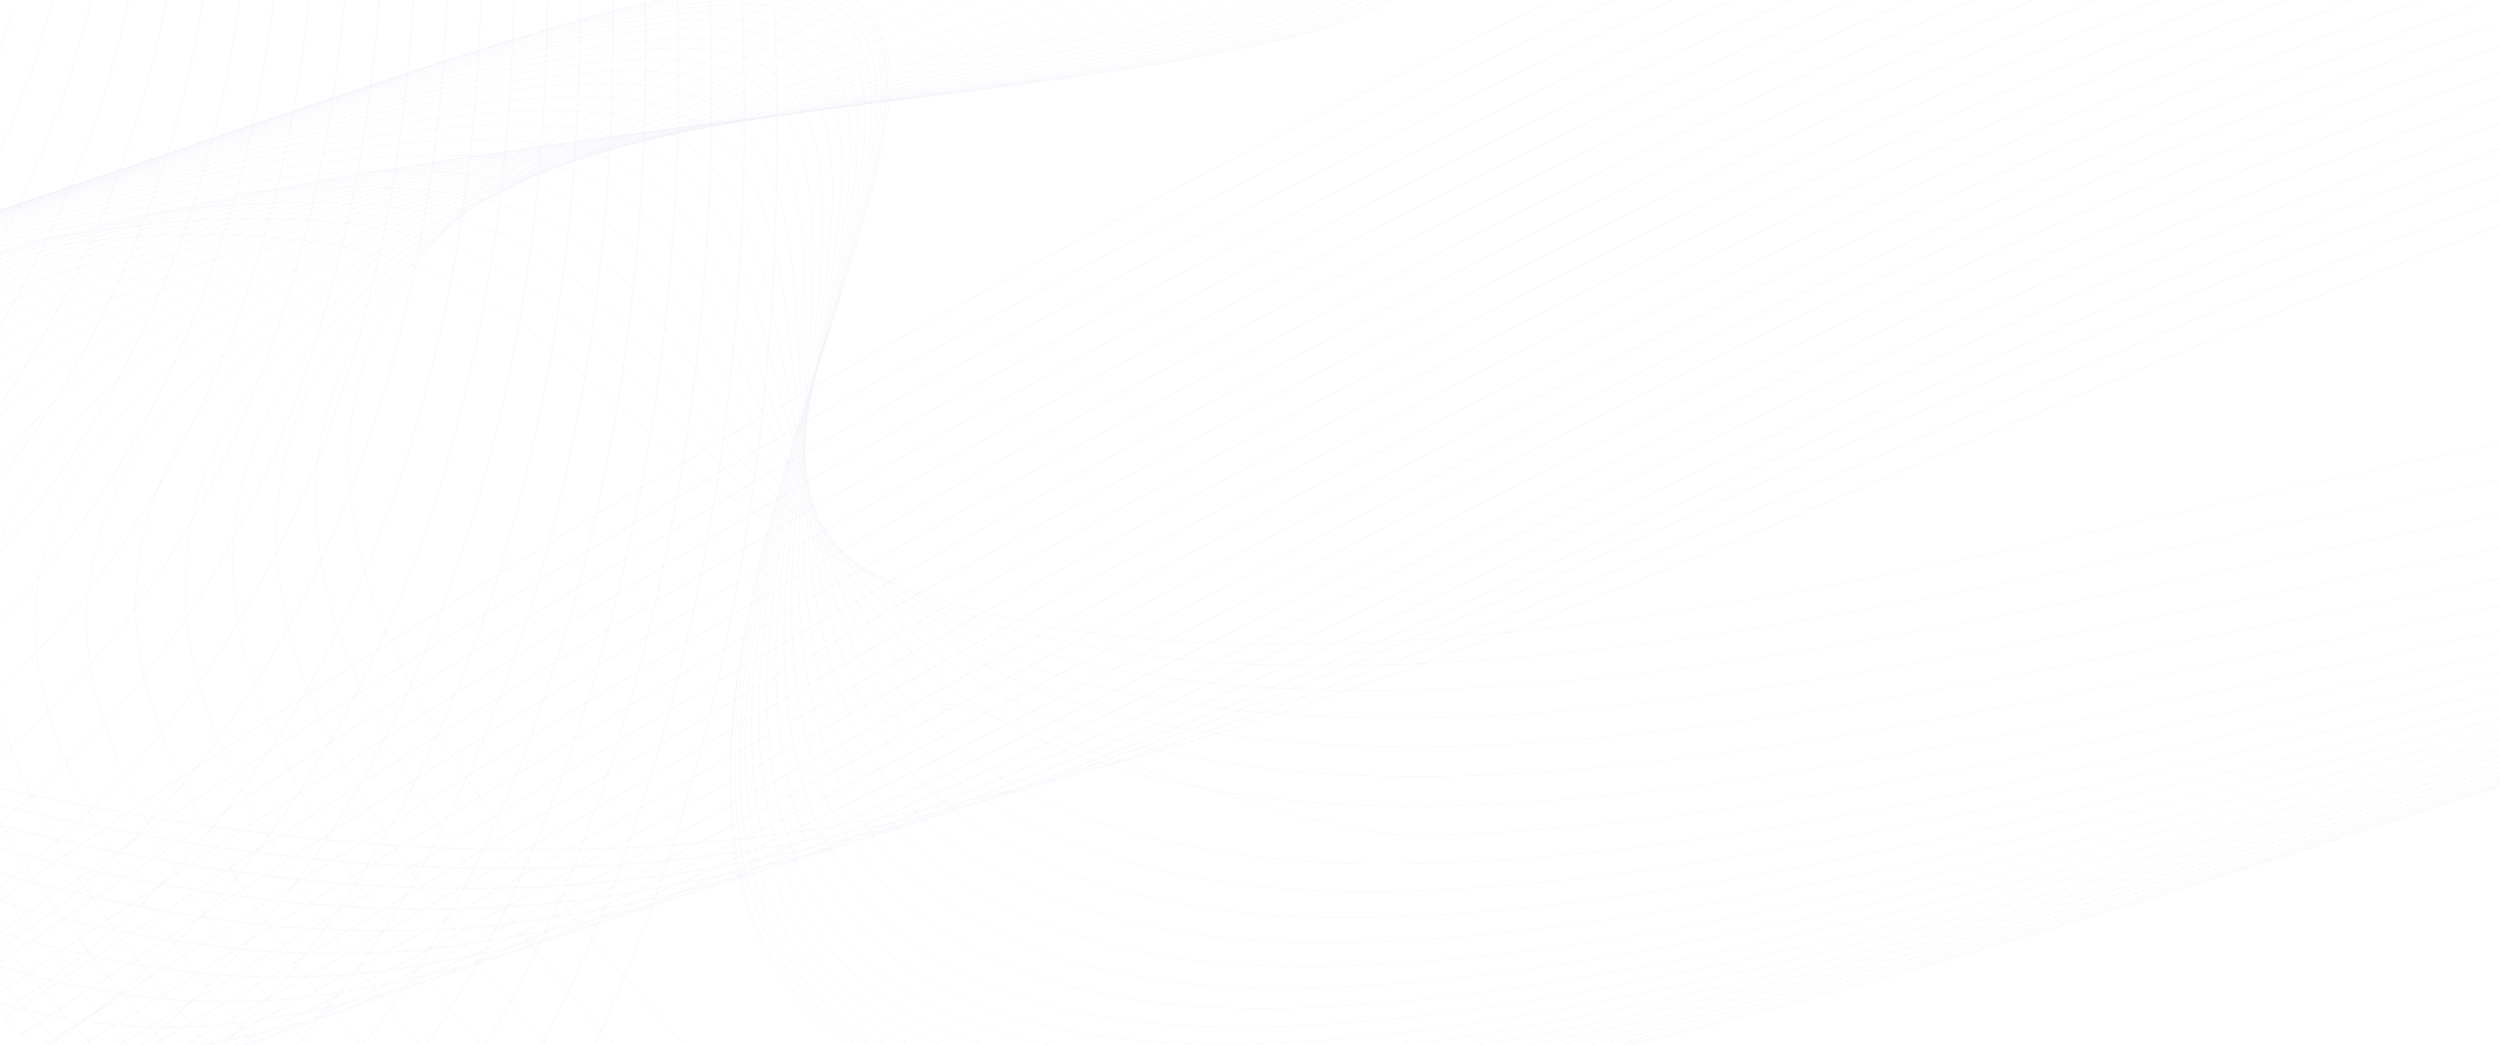 <svg width="1696" height="709" viewBox="0 0 1696 709" fill="none" xmlns="http://www.w3.org/2000/svg">
<g opacity="0.17">
<g clip-path="url(#clip0_627_12453)">
<path opacity="0.36" d="M-551.631 363.838C-196.782 500.892 159.493 632.099 515.482 575.815C893.436 515.146 1281.66 284.163 1713.24 129.201M1713.24 146.561C1327.58 287.635 952.197 495.958 568.253 560.099C194.293 621.865 -182.52 500.161 -551.631 362.559M-551.631 365.3C-211.33 501.806 124.692 642.88 462.426 592.079C834.96 534.881 1236.3 280.509 1713.24 111.841M-551.631 366.944C-225.878 502.902 89.892 653.844 409.37 608.525C596.492 581.48 792.458 500.526 1009.53 402.03C1221.47 305.544 1455.94 186.033 1713.24 94.846M-551.631 368.772C-240.425 504.547 55.092 665.54 356.599 625.337C538.872 600.485 734.267 517.156 957.046 412.994C1179.54 308.833 1431.7 176.53 1713.24 77.486M-551.631 370.599C-254.973 506.191 20.291 677.235 303.543 642.332C481.252 619.855 676.077 533.968 904.275 424.142C1137.32 312.123 1407.45 167.028 1713.24 60.125M-551.631 372.609C-269.521 508.202 -14.794 689.479 250.772 659.692C423.632 639.774 617.601 550.78 851.79 435.471C1095.39 315.412 1383.21 157.708 1713.24 42.765M-551.631 374.985C-284.353 510.943 -49.594 702.088 197.716 677.601C366.012 660.24 559.125 568.323 799.304 447.167C1053.46 318.701 1358.68 148.206 1713.24 25.588M-551.631 377.543C-299.472 513.866 -84.68 715.062 144.66 695.692C308.392 681.073 500.649 585.683 746.533 458.679C1011.24 321.99 1334.43 138.886 1713.24 8.228M-551.631 380.284C-314.304 517.521 -119.765 728.95 91.889 714.148C250.772 702.453 442.459 603.409 694.047 470.557C840.95 392.893 1007.25 303.717 1194.94 212.164C1356.11 133.404 1531.82 54.826 1713.24 -8.584M1713.24 -42.939C1510.14 27.781 1313.61 116.409 1134.76 205.037C927.095 308.102 746.248 408.243 588.791 494.862C325.222 640.139 135.532 747.224 -14.224 752.706C-190.507 758.188 -345.111 527.572 -551.631 387.411M-551.631 383.574C-329.708 522.09 -155.136 743.021 38.833 733.153C193.152 724.382 383.697 621.5 641.276 482.618C793.599 400.751 967.03 305.727 1164.71 208.51C1334.71 124.815 1520.7 41.303 1712.95 -25.762M1713.24 -60.3C1499.02 14.075 1292.21 107.455 1104.8 201.2C887.16 309.93 698.897 415.736 536.305 507.105C266.746 658.778 77.912 770.432 -66.995 772.442C-226.163 773.904 -360.8 534.15 -551.631 391.797M1713.24 -215.445C1400.61 -109.274 1099.96 27.598 834.104 167.941C526.607 330.214 271.595 490.476 62.793 630.819C-14.794 682.9 -84.394 731.691 -147.72 775.549M-254.688 775.549C-344.826 697.154 -429.545 518.435 -551.631 403.675M1713.24 -94.837C1477.34 -13.336 1249.71 89.912 1044.62 194.073C807.291 314.498 604.194 431.634 431.049 532.871C279.867 621.317 154.358 696.423 48.816 747.955C27.993 758.188 8.026 767.325 -11.371 775.366M-184.517 775.549C-299.186 715.976 -404.158 519.714 -551.631 397.096M1713.24 -77.477C1488.18 0.37 1271.1 98.683 1074.57 197.728C847.225 312.305 651.545 423.776 483.534 520.08C336.061 604.688 212.549 676.687 107.292 726.392C63.079 747.224 22.573 764.036 -14.509 775.549M-312.593 775.549C-382.764 686.92 -450.653 520.993 -551.631 411.533M1713.24 -112.015C1466.21 -26.858 1228.32 81.323 1014.38 190.418C767.356 316.874 556.558 439.674 378.278 546.028C223.388 638.494 96.167 716.889 -9.945 770.432C-13.368 772.259 -16.791 773.904 -20.214 775.549M-363.082 775.549C-416.709 681.255 -469.479 527.206 -551.631 421.949M1713.24 -129.192C1455.37 -40.564 1206.92 72.369 984.43 186.764C727.136 318.884 509.207 447.898 325.792 559.551C183.168 646.352 64.79 721.275 -35.047 775.731M-408.722 775.549C-447.515 679.245 -487.165 537.44 -551.631 435.837M1713.24 -146.37C1444.53 -54.087 1185.53 63.597 954.194 183.109C686.916 321.442 461.57 456.121 273.021 573.257C145.801 652.2 38.262 721.641 -53.873 775.731M-450.368 775.549C-476.611 680.89 -503.994 552.973 -551.631 455.938M1713.24 -163.547C1433.41 -67.792 1164.14 54.461 924.243 179.271C646.981 323.452 414.219 464.344 220.536 587.145C107.292 658.596 9.737 722.92 -74.981 775.549M-497.434 775.549C-501.712 734.067 -503.709 688.017 -503.994 641.967C-504.565 579.104 -519.398 507.288 -551.631 446.07M1713.24 -180.907C1422.57 -81.68 1142.74 45.506 894.006 175.434C606.761 325.463 366.583 472.933 167.765 601.216C67.357 666.088 -20.499 725.113 -97.801 775.366M-533.66 775.549C-533.945 735.346 -532.234 692.037 -529.096 649.093C-524.818 593.175 -531.378 529.399 -551.631 472.202M1713.24 -198.085C1411.73 -95.385 1121.35 36.552 864.055 171.779C566.827 327.838 318.946 481.704 115.279 615.835C26.567 674.128 -52.162 728.036 -122.618 775.549M-551.631 638.312C-548.208 605.601 -547.923 570.516 -551.631 535.978M1713.24 -232.622C1389.77 -122.979 1078.56 18.461 803.868 164.104C486.387 332.407 223.673 499.43 10.308 645.987C-56.725 691.854 -118.054 735.346 -173.962 775.549M1713.24 -249.8C1378.64 -136.684 1057.17 9.507 773.917 160.266C446.167 335.148 176.037 508.75 -42.463 661.702C-99.228 701.539 -151.998 739.732 -201.061 775.549M1713.24 -267.16C1367.8 -150.755 1035.77 0.187 743.681 156.429C405.947 337.341 128.115 517.704 -94.949 677.783C-142.3 711.59 -186.799 744.3 -228.445 775.549" stroke="#4C62BB" stroke-opacity="0.51"/>
<path opacity="0.36" d="M-219.543 313.809C-73.012 137.08 12.668 -57.919 -6.805 -273.579M13.641 -273.579C36.765 -34.526 -61.815 167.474 -219.543 342.495M159.686 -273.579C159.929 -272.726 159.929 -271.872 160.173 -270.847C194.493 -22.915 142.647 166.108 49.422 308.515C-18.975 412.674 -113.417 491.22 -219.543 551.154M75.954 -273.579C96.157 -105.047 64.514 36.165 4.879 155.009C-48.671 261.217 -127.048 351.716 -219.543 430.262M34.331 -273.579C62.08 -9.767 -50.375 199.063 -219.543 371.352M367.799 774.84C402.12 717.125 431.085 651.727 454.696 578.475C511.653 402.77 540.862 188.989 520.903 -68.677C515.548 -136.295 505.081 -204.766 490.477 -273.579M201.309 -273.579C202.769 -264.188 204.23 -254.797 205.447 -245.576C223.946 -99.583 213.236 26.774 185.974 135.885C161.39 232.872 122.445 315.516 72.059 385.012C-3.154 488.659 -105.385 562.082 -219.543 612.625M327.637 774.84C371.45 709.954 406.745 633.798 435.223 546.885C489.99 375.962 518.712 168.498 498.509 -81.141C493.154 -144.661 483.418 -208.864 469.787 -273.409M284.554 774.84C339.321 703.465 382.404 616.894 415.507 515.125C468.57 348.984 496.075 147.837 476.116 -93.777C471.004 -153.028 461.998 -213.133 449.341 -273.409M238.307 774.84C306.217 698.172 358.306 601.185 396.035 483.366C447.88 322.175 473.682 127.176 453.479 -106.584C448.611 -161.737 440.091 -217.573 428.651 -273.75M187.921 774.84C189.382 773.474 190.842 772.108 192.059 770.742C273.114 690.488 334.453 584.451 376.562 451.776C426.217 295.367 451.045 106.686 431.085 -119.049C426.461 -170.103 418.671 -221.671 407.962 -273.579M132.181 774.84C148.489 761.521 164.311 747.349 179.645 731.981C257.536 652.752 316.44 549.105 357.576 420.187C405.041 268.559 428.651 86.025 408.935 -131.684C404.554 -178.641 397.495 -225.939 387.759 -273.579M68.651 774.84C104.189 751.788 136.806 724.639 166.988 693.391C242.201 615.357 299.158 513.93 338.347 388.598C383.864 241.751 405.771 65.535 386.298 -144.32C382.16 -187.008 375.588 -230.208 367.069 -273.579M-7.048 774.84C53.56 745.129 107.353 705.002 154.574 654.63C226.38 577.621 281.633 478.755 319.118 356.838C362.688 214.772 383.621 44.874 363.905 -157.126C360.01 -195.716 354.169 -234.648 346.623 -273.75M-106.115 774.84C-10.456 743.934 73.763 691.171 142.161 616.04C210.802 540.055 263.864 443.58 299.889 325.249C340.781 187.793 360.741 24.213 341.025 -169.762C337.373 -204.254 332.262 -238.917 325.69 -273.75M-219.543 769.034C-81.531 743.933 38.956 680.926 130.234 577.621C196.197 502.831 246.826 408.576 280.903 293.831C320.092 161.156 338.347 3.722 318.631 -182.227C315.467 -212.45 310.842 -243.015 305.244 -273.579M-219.543 737.445C-86.642 706.88 30.193 642.165 118.307 538.86C181.106 464.924 229.3 373.23 261.674 262.071C298.672 134.177 315.467 -16.939 295.994 -195.033C293.073 -221.158 289.179 -247.284 284.554 -273.75M-219.543 706.197C-91.511 670.51 21.674 603.917 106.623 500.612C166.015 427.7 212.262 338.226 242.931 230.823C277.252 107.54 292.83 -37.429 273.601 -207.327C271.167 -229.184 267.759 -251.211 263.864 -273.409M-219.543 674.95C-96.135 634.14 13.155 565.497 94.939 462.192C151.653 390.476 195.467 303.393 223.702 199.234C256.319 80.732 269.95 -58.09 250.72 -220.134C248.773 -237.892 246.096 -255.65 242.931 -273.579M-219.543 643.702C-101.004 597.94 4.879 527.078 83.499 423.602C137.049 352.911 178.185 268.047 204.96 167.474C234.899 53.582 247.313 -78.922 228.327 -232.94C226.623 -246.43 224.676 -260.09 222.485 -273.579M55.021 -273.579C71.572 -124.171 45.041 4.576 -6.318 116.76C-55.73 223.651 -130.212 317.224 -219.543 400.721M96.887 -273.579C120.741 -85.41 83.743 67.925 15.832 193.428C-41.612 298.953 -123.884 386.378 -219.543 460.143M117.82 -273.579C145.325 -65.262 103.215 100.197 27.029 231.677C-34.066 336.689 -120.72 421.041 -219.543 490.196M138.753 -273.579C170.152 -44.942 122.688 132.64 38.226 270.096C-26.521 374.596 -117.068 456.045 -219.543 520.59M180.619 -273.579C181.349 -268.457 182.079 -263.334 182.81 -258.212C201.065 -120.073 192.059 -0.034 166.988 104.466C144.351 198.038 108.084 278.463 60.619 346.764C-10.943 450.581 -109.279 526.566 -219.543 581.719" stroke="#4C62BB" stroke-opacity="0.51"/>
<g opacity="0.5">
<path d="M1717.74 296.223C1531.04 333.617 1334.13 385.014 1143.29 413.871C990.678 436.922 844.39 445.119 731.693 428.214C620.456 411.48 539.401 370.841 477.575 323.714C416.237 276.928 374.614 226.726 309.624 192.747C252.91 163.036 161.632 151.595 57.697 163.89C-22.14 173.452 -111.471 192.064 -210.051 214.774" stroke="#4C62BB" stroke-opacity="0.51" stroke-width="0.5"/>
<path d="M1717.74 321.323C1521.79 358.717 1316.36 410.968 1118.71 436.41C969.258 455.705 826.864 458.095 721.469 435.385C615.343 412.504 543.295 365.718 487.311 314.151C432.057 263.267 394.816 211.188 329.826 177.549C273.843 148.521 178.183 140.496 71.328 155.693C-13.135 167.646 -106.603 188.819 -210.295 213.578" stroke="#4C62BB" stroke-opacity="0.51" stroke-width="0.5"/>
<path d="M1717.74 345.229C1511.33 383.648 1297.37 437.264 1093.15 459.121C946.377 474.83 808.122 471.415 710.272 443.07C609.745 413.871 546.216 361.28 496.074 305.273C447.149 250.632 414.045 196.333 349.299 163.036C294.045 134.691 194.492 130.081 84.472 147.839C19.725 158.426 -50.863 174.306 -127.536 192.576C-154.555 199.065 -182.06 205.895 -210.295 212.896" stroke="#4C62BB" stroke-opacity="0.51" stroke-width="0.5"/>
<path d="M1717.74 367.597C1500.13 408.065 1277.41 463.389 1066.86 481.83C922.524 494.295 788.406 485.075 697.858 451.266C602.93 415.749 548.163 357.523 503.863 296.906C461.266 238.508 432.301 182.16 367.798 149.205C313.275 121.543 209.826 120.177 97.129 140.667C30.192 152.791 -42.344 170.207 -121.451 189.844C-150.417 197.186 -180.112 204.699 -210.295 212.383" stroke="#4C62BB" stroke-opacity="0.51" stroke-width="0.5"/>
<path d="M1717.74 388.087C1488.2 431.458 1256.24 489.343 1040.58 503.857C898.426 513.419 768.447 498.222 685.201 459.29C596.114 417.456 549.623 353.766 511.165 288.709C474.654 226.726 450.07 168.158 385.81 135.886C332.017 108.907 225.404 110.614 109.786 133.495C40.902 147.155 -33.825 165.938 -115.123 186.941C-146.279 194.966 -177.922 203.333 -210.295 211.7" stroke="#4C62BB" stroke-opacity="0.51" stroke-width="0.5"/>
<path d="M1717.74 406.699C1475.54 453.997 1234.57 514.785 1014.29 525.542C874.085 532.373 748.487 511.712 671.813 467.487C588.568 419.505 550.353 350.351 517.736 280.854C487.067 215.456 467.108 154.839 403.091 122.909C350.029 96.442 240.252 101.394 122.199 126.665C51.611 141.691 -25.062 161.84 -108.308 184.038C-141.411 192.917 -175.245 201.967 -209.809 211.188" stroke="#4C62BB" stroke-opacity="0.51" stroke-width="0.5"/>
<path d="M1717.74 423.433C1462.89 475.512 1212.67 539.373 988.001 546.545C849.259 550.814 728.285 524.689 657.94 475.683C580.78 421.725 550.111 347.448 523.336 273.512C498.508 204.699 482.687 142.204 418.914 110.615C366.582 84.831 253.884 92.686 133.397 120.006C61.105 136.398 -17.272 157.742 -102.465 181.135C-137.272 190.868 -173.296 200.772 -210.051 210.846" stroke="#4C62BB" stroke-opacity="0.51" stroke-width="0.5"/>
<path d="M1717.74 438.117C1450.23 495.49 1190.27 563.108 962.443 566.694C864.837 568.06 604.147 450.07 644.31 483.708C572.991 423.945 549.867 344.716 528.934 266.34C509.705 194.454 498.265 129.909 434.736 98.832C382.89 73.561 268.002 84.319 145.081 113.688C71.085 131.446 -8.753 153.985 -95.649 178.403C-132.891 188.819 -171.106 199.576 -210.051 210.334" stroke="#4C62BB" stroke-opacity="0.51" stroke-width="0.5"/>
<path d="M1717.74 451.266C1437.57 514.273 1168.12 586.16 937.371 586.16C801.063 586.16 689.096 549.79 630.678 491.563C565.201 426.336 549.136 342.155 533.802 259.682C526.5 220.921 520.171 184.551 507.027 153.132C495.343 125.3 478.548 101.906 449.339 87.734C398.224 62.975 280.901 76.464 156.033 107.883C80.82 126.836 -0.721 150.4 -89.321 175.842C-128.51 187.112 -168.916 198.723 -210.295 210.334" stroke="#4C62BB" stroke-opacity="0.51" stroke-width="0.5"/>
<path d="M1717.74 462.876C1617.45 486.611 1516.93 511.37 1416.16 533.909C1234.09 574.548 1058.35 606.82 913.032 604.771C777.697 602.722 670.111 561.742 617.292 499.246C557.657 428.555 548.407 339.764 538.428 253.534C533.803 213.065 529.665 175.671 518.225 143.228C508.245 114.883 492.424 91.319 463.215 77.317C412.586 53.071 293.316 68.951 166.258 102.247C89.584 122.396 6.826 146.984 -83.235 173.28C-124.614 185.404 -166.967 197.698 -210.537 210.163" stroke="#4C62BB" stroke-opacity="0.51" stroke-width="0.5"/>
<path d="M1717.74 472.781C1609.91 499.418 1502.32 526.909 1394.73 551.498C1210.96 593.674 1033.52 626.116 889.42 622.189C754.816 618.433 651.611 573.012 603.903 506.419C549.867 430.776 546.946 337.545 542.321 247.388C540.13 205.554 538.183 166.793 528.447 133.667C519.928 104.81 505.08 81.075 476.358 67.244C426.216 43.51 305.242 61.78 176.48 96.784C98.833 117.958 14.857 143.4 -76.664 170.549C-119.991 183.356 -164.534 196.504 -210.295 209.652" stroke="#4C62BB" stroke-opacity="0.51" stroke-width="0.5"/>
<path d="M1717.74 481.488C1602.85 511.028 1488.45 541.252 1374.29 568.06C1189.05 611.601 1009.66 644.557 867.027 638.922C733.153 633.458 634.086 583.94 591.246 513.419C542.321 432.824 545.485 335.495 546.216 241.752C546.459 198.381 546.702 158.767 538.183 124.787C530.881 95.588 517.25 71.512 488.528 58.023C438.873 34.8 316.439 55.291 185.729 91.832C106.865 113.859 21.916 140.325 -70.822 168.329C-116.096 181.989 -162.587 195.991 -210.295 209.821" stroke="#4C62BB" stroke-opacity="0.51" stroke-width="0.5"/>
<path d="M1717.74 489.172C1596.03 521.444 1475.55 554.399 1355.06 583.427C1168.12 628.335 987.027 661.803 845.607 654.631C712.22 647.801 617.291 594.185 578.832 520.078C535.019 435.044 544.025 333.617 549.38 236.459C551.814 191.722 554.005 151.083 546.946 116.42C541.104 86.88 528.203 62.462 499.968 49.314C450.8 26.433 326.905 49.143 194.735 87.221C114.897 110.102 28.975 137.252 -64.737 166.109C-111.958 180.623 -160.396 195.137 -210.295 209.821" stroke="#4C62BB" stroke-opacity="0.51" stroke-width="0.5"/>
<path d="M1717.74 495.66C1589.7 530.835 1463.13 566.352 1337.05 597.258C1148.65 643.361 965.851 677.512 825.649 668.974C692.505 660.778 601.47 603.576 567.393 526.054C528.448 436.751 542.566 331.738 552.545 231.336C557.17 185.404 560.821 143.911 555.466 108.565C550.841 78.683 538.915 54.095 510.679 41.118C461.998 18.749 336.886 43.338 203.012 82.611C122.444 106.345 35.548 134.349 -59.381 163.718C-108.306 178.915 -158.691 194.283 -210.537 209.65" stroke="#4C62BB" stroke-opacity="0.51" stroke-width="0.5"/>
<path d="M1717.74 501.466C1583.86 539.373 1451.69 577.45 1320.25 610.235C1130.64 657.704 945.891 692.196 806.662 682.463C674.005 673.072 586.379 612.625 556.439 531.86C521.876 438.629 541.105 330.201 555.466 226.896C562.038 179.939 567.393 137.422 563.255 101.564C559.604 71.341 548.407 46.581 520.659 33.946C472.22 11.919 346.135 38.215 211.044 78.854C129.746 103.271 41.876 131.958 -53.783 162.01C-104.412 177.89 -156.501 193.941 -210.051 209.992" stroke="#4C62BB" stroke-opacity="0.51" stroke-width="0.5"/>
<path d="M1717.74 506.418C1578.26 546.886 1440.98 587.354 1304.67 622.017C1113.6 670.511 927.392 705.686 789.38 694.758C723.417 689.464 666.946 672.56 628.001 646.947C585.648 618.943 560.334 580.866 546.46 536.982C516.034 440.166 539.644 328.665 558.143 222.627C566.419 174.646 573.478 131.275 570.314 94.905C567.636 64.34 557.413 39.581 529.665 26.945C505.567 16.017 461.024 16.017 413.559 24.043C356.358 33.946 291.369 52.558 218.346 74.927C136.318 100.027 47.961 129.226 -48.672 159.791C-100.761 176.354 -154.554 193.087 -210.051 209.65" stroke="#4C62BB" stroke-opacity="0.51" stroke-width="0.5"/>
<path d="M1717.74 510.687C1573.15 553.716 1431.25 596.404 1290.56 632.774C1098.26 682.293 910.841 717.98 773.559 706.027C707.839 700.222 652.099 682.463 614.37 655.826C572.991 626.627 549.381 587.013 537.21 541.934C510.679 441.873 538.427 327.299 560.334 218.871C570.314 169.865 578.59 125.982 576.642 89.099C574.938 58.364 565.202 33.434 537.697 20.969C513.6 10.212 469.056 10.724 421.348 19.262C363.661 29.677 298.184 48.802 224.675 71.683C142.16 97.466 52.829 127.177 -44.047 158.254C-97.84 175.329 -153.093 192.746 -210.051 209.821" stroke="#4C62BB" stroke-opacity="0.51" stroke-width="0.5"/>
<path d="M1717.74 514.274C1568.53 559.523 1422.48 604.26 1277.66 642.167C1084.39 692.71 895.506 728.739 758.954 715.932C693.478 709.614 638.468 691.002 601.713 663.511C561.308 633.288 538.914 592.478 528.448 546.034C505.08 443.07 536.967 325.934 562.038 215.286C573.478 165.427 582.971 120.86 581.997 83.636C581.024 52.73 572.017 27.63 544.756 15.335C520.902 4.749 475.872 5.603 428.407 14.652C370.476 25.581 304.513 45.217 230.517 68.61C147.515 94.906 57.697 125.129 -39.909 156.548C-94.919 174.306 -151.633 192.235 -210.051 209.822" stroke="#4C62BB" stroke-opacity="0.51" stroke-width="0.5"/>
<path d="M1717.74 517.346C1564.39 564.645 1414.69 611.26 1266.21 650.533C1071.98 701.929 881.875 738.47 746.053 724.639C680.82 717.98 626.297 698.514 590.516 670.34C551.084 639.093 530.151 597.258 520.901 549.618C500.698 444.093 535.749 324.567 563.741 212.041C576.398 161.498 587.108 116.42 586.865 78.683C586.621 47.607 578.345 22.335 551.084 10.383C527.473 -0.033 482.199 1.333 434.492 10.553C376.074 21.994 310.11 41.972 235.628 65.877C152.139 92.685 61.835 123.25 -36.259 155.01C-92.486 173.28 -150.417 191.551 -210.295 209.821" stroke="#4C62BB" stroke-opacity="0.51" stroke-width="0.5"/>
<path d="M1717.74 519.907C1560.98 568.913 1407.88 617.407 1255.99 657.875C1061.02 709.954 869.948 746.837 734.614 732.494C669.38 725.493 615.831 705.515 580.78 676.487C542.078 644.385 522.119 601.527 514.33 552.862C496.805 445.118 534.533 323.542 565.445 209.309C579.32 158.083 591.003 112.492 591.49 74.585C591.734 43.337 583.944 18.066 556.926 6.113C533.559 -4.132 488.042 -2.424 440.334 7.138C381.673 18.92 315.223 39.41 240.496 63.486C156.521 90.636 65.973 121.542 -32.607 153.814C-89.808 172.426 -148.956 191.38 -210.051 209.821" stroke="#4C62BB" stroke-opacity="0.51" stroke-width="0.5"/>
<path d="M1717.74 522.128C1557.82 572.841 1401.79 622.53 1247.47 664.194C1051.77 716.956 859.725 754.18 725.121 739.154C660.131 731.982 606.825 711.321 572.504 681.781C534.533 648.997 515.547 605.284 508.732 555.766C493.397 445.972 533.803 322.86 566.663 207.09C581.267 155.352 593.924 109.42 594.898 71.171C595.871 39.753 588.326 14.481 561.308 2.529C537.94 -7.716 492.423 -5.667 444.715 4.065C385.811 16.189 319.361 36.85 244.148 61.438C159.929 88.929 68.894 120.177 -29.929 152.62C-88.104 171.915 -148.225 191.039 -210.051 209.993" stroke="#4C62BB" stroke-opacity="0.51" stroke-width="0.5"/>
<path d="M1717.74 523.835C1555.38 575.744 1397.17 626.799 1240.41 669.145C1044.23 722.42 851.449 759.815 717.332 744.447C652.342 736.934 599.522 715.931 565.689 685.879C528.204 652.412 510.192 608.187 504.107 557.986C490.719 446.655 533.072 322.177 567.636 205.211C583.214 153.132 596.358 106.858 597.818 68.268C599.035 36.679 591.977 11.408 564.958 -0.374C541.835 -10.449 496.074 -8.229 448.123 1.845C388.975 14.14 322.281 35.142 246.825 59.901C162.362 87.563 71.085 119.152 -28.226 151.937C-87.13 171.402 -147.982 190.868 -210.781 210.163" stroke="#4C62BB" stroke-opacity="0.51" stroke-width="0.5"/>
<path d="M1717.74 525.03C1553.19 577.964 1393.27 629.872 1235.06 673.073C1038.39 726.689 845.121 764.425 711.247 748.545C646.5 740.861 593.924 719.517 560.577 689.123C523.579 655.314 506.054 610.406 500.456 559.693C488.529 447.167 532.342 321.494 568.61 203.675C584.675 151.254 598.549 104.638 600.496 66.048C602.2 34.459 595.141 9.017 568.366 -2.594C545.243 -12.669 499.482 -10.278 451.531 -0.033C392.383 12.432 325.446 33.776 249.989 58.706C165.284 86.709 74.006 118.298 -25.548 151.254C-84.939 170.89 -146.521 190.697 -210.051 210.163" stroke="#4C62BB" stroke-opacity="0.51" stroke-width="0.5"/>
<path d="M1717.74 526.055C1551.98 579.842 1390.6 632.263 1230.92 675.975C1034.01 729.933 840.253 767.67 706.622 751.619C641.876 743.764 589.543 722.079 556.44 691.514C519.685 657.364 502.647 612.114 497.535 561.059C486.582 447.68 531.612 321.152 568.854 202.821C585.405 150.058 599.523 103.443 601.714 64.511C603.661 32.922 596.845 7.309 570.071 -4.131C546.947 -14.035 501.186 -11.644 453.235 -1.228C393.844 11.408 326.907 32.752 251.207 57.852C166.501 86.026 74.98 117.786 -24.817 150.741C-84.695 170.549 -146.764 190.527 -210.537 210.163" stroke="#4C62BB" stroke-opacity="0.51" stroke-width="0.5"/>
<path d="M1717.74 526.567C1551 580.696 1388.89 633.629 1228.73 677.683C1031.57 731.812 837.575 769.719 704.188 753.497C639.441 745.642 587.352 723.786 554.492 693.051C517.981 658.559 501.186 613.309 496.561 561.913C486.338 448.021 532.099 320.981 569.827 202.309C586.622 149.375 600.983 102.589 603.417 63.658C605.364 31.898 598.792 6.456 572.018 -4.985C548.894 -14.888 503.133 -12.327 455.182 -1.911C395.791 10.895 328.853 32.239 252.91 57.511C167.961 85.685 76.44 117.615 -23.357 150.741C-83.479 170.719 -145.791 190.697 -210.051 210.505" stroke="#4C62BB" stroke-opacity="0.51" stroke-width="0.5"/>
<path d="M519.199 774.329C445.689 683.489 353.681 591.965 295.75 495.49C246.826 413.7 223.458 329.861 244.391 255.754C265.325 182.672 328.854 117.786 404.31 61.779C479.523 6.114 561.308 -38.964 614.614 -91.556C661.105 -137.318 674.249 -196.569 646.744 -253.6C644.067 -259.406 640.902 -265.211 637.495 -271.017" stroke="#4C62BB" stroke-opacity="0.51" stroke-width="0.5"/>
<path d="M469.3 774.328C396.278 681.439 306.947 588.208 255.832 489.855C213.479 408.406 200.091 324.396 231.491 252.509C263.134 179.94 337.373 117.956 420.862 63.486C503.134 10.041 588.813 -33.501 641.389 -85.922C686.663 -131 693.965 -191.447 661.348 -249.161C657.211 -256.503 652.586 -263.846 647.718 -271.359" stroke="#4C62BB" stroke-opacity="0.51" stroke-width="0.5"/>
<path d="M422.08 774.329C348.084 679.049 260.7 584.281 215.913 483.879C179.646 402.772 176.481 318.762 217.861 248.924C260.457 177.037 345.163 117.786 436.684 65.195C525.771 13.798 615.345 -28.036 667.191 -80.116C711.491 -124.511 712.708 -185.982 675.467 -244.209C669.868 -253.088 663.54 -261.967 656.724 -271.017" stroke="#4C62BB" stroke-opacity="0.51" stroke-width="0.5"/>
<path d="M377.535 774.329C301.349 676.488 214.939 579.842 176.237 477.39C145.568 396.454 152.627 312.444 203.742 244.826C257.535 173.793 352.221 117.445 451.774 66.39C547.677 17.213 641.145 -22.914 692.261 -74.652C735.344 -118.364 730.963 -180.689 689.097 -239.598C681.794 -250.014 673.519 -260.43 664.756 -271.017" stroke="#4C62BB" stroke-opacity="0.51" stroke-width="0.5"/>
<path d="M335.913 774.329C256.562 673.756 169.909 575.061 137.049 470.731C111.735 389.795 128.53 306.126 189.138 240.557C253.885 170.549 358.55 116.932 465.893 67.414C568.124 20.457 665.487 -17.962 715.872 -69.358C757.982 -112.388 748.002 -175.395 701.755 -234.988C692.505 -246.77 682.282 -258.723 671.329 -271.017" stroke="#4C62BB" stroke-opacity="0.51" stroke-width="0.5"/>
<path d="M297.21 774.329C213.234 670.853 126.094 570.109 98.833 463.73C78.143 382.794 104.918 299.467 174.289 235.776C249.745 166.792 364.147 115.737 479.279 68.097C587.838 23.189 688.853 -13.351 738.508 -64.406C779.644 -106.753 764.309 -170.273 713.923 -230.548C702.727 -243.867 690.556 -257.357 677.412 -271.017" stroke="#4C62BB" stroke-opacity="0.51" stroke-width="0.5"/>
<path d="M264.902 776.293C174.919 671.042 85.686 569.026 62.87 461.052C46.063 380.323 81.576 297.059 159.326 234.266C244.826 165.229 368.174 115.182 491.05 67.703C605.427 23.575 709.874 -12.573 758.483 -64.071C798.386 -106.409 777.303 -170.007 722.894 -230.113C709.66 -244.632 695.208 -259.306 679.536 -274.478" stroke="#4C62BB" stroke-opacity="0.51" stroke-width="0.5"/>
<path d="M228.813 774.328C133.641 664.876 42.606 559.522 25.568 449.557C13.154 368.45 58.428 286.148 144.837 226.043C240.983 159.279 373.397 113.346 504.35 68.951C624.593 28.311 732.91 -4.814 781.105 -55.357C820.293 -96.508 794.735 -160.711 737.048 -222.182C721.956 -238.233 705.161 -254.454 687.393 -271.359" stroke="#4C62BB" stroke-opacity="0.51" stroke-width="0.5"/>
<path d="M199.117 774.329C97.372 661.974 3.66 554.229 -8.753 442.386C-17.516 361.108 36.277 279.489 130.962 221.091C237.088 155.522 378.021 111.81 516.277 69.293C581.51 49.315 642.118 30.703 694.451 10.212C740.698 -8.058 779.157 -27.524 801.063 -50.746C839.522 -91.385 809.096 -155.759 748.001 -217.742C730.719 -234.988 711.976 -252.746 691.773 -271.017" stroke="#4C62BB" stroke-opacity="0.51" stroke-width="0.5"/>
<path d="M172.099 774.329C151.166 751.96 130.72 729.592 111.004 706.882C30.436 614.846 -35.528 522.981 -41.613 435.385C-47.211 353.766 15.101 273 117.089 216.139C232.464 151.937 381.916 110.273 526.987 69.463C594.898 50.339 657.94 32.581 711.733 12.774C758.955 -4.643 797.9 -23.597 819.563 -46.819C857.048 -86.775 822.484 -151.49 757.981 -213.815C738.752 -232.427 717.575 -251.38 694.938 -271.017" stroke="#4C62BB" stroke-opacity="0.51" stroke-width="0.5"/>
<path d="M148.001 774.329C124.634 750.082 101.511 725.835 79.604 701.247C-3.641 608.699 -70.335 515.98 -73.013 428.555C-75.447 346.765 -5.589 266.682 103.945 211.188C228.326 148.18 385.324 108.565 537.453 69.292C608.042 51.022 673.275 34.288 728.528 14.822C776.48 -1.911 815.912 -20.523 837.331 -43.233C874.086 -82.677 835.384 -147.563 767.717 -210.229C746.54 -229.866 723.173 -250.185 698.346 -271.188" stroke="#4C62BB" stroke-opacity="0.51" stroke-width="0.5"/>
<path d="M126.339 774.329C100.294 748.374 74.737 722.249 50.396 695.783C-35.284 602.893 -102.708 509.321 -102.464 421.896C-102.221 339.764 -24.817 260.535 91.288 206.407C224.189 144.594 388.732 107.029 547.19 69.292C620.456 51.876 687.393 35.825 744.107 17.042C793.032 0.821 832.707 -17.108 853.64 -39.648C889.665 -78.75 847.068 -143.465 776.724 -206.643C753.6 -227.475 728.042 -248.819 701.024 -271.188" stroke="#4C62BB" stroke-opacity="0.51" stroke-width="0.5"/>
<path d="M106.866 774.329C78.144 746.496 49.909 718.663 23.378 690.489C-64.736 597.258 -133.133 502.662 -130.213 415.407C-127.292 332.934 -43.316 254.559 79.605 201.625C220.294 141.008 392.14 105.15 556.683 68.951C632.383 52.388 701.267 37.02 759.198 18.921C808.853 3.382 849.016 -14.035 869.462 -36.403C904.756 -74.993 858.508 -139.708 785.486 -203.228C760.415 -225.085 732.667 -247.624 703.458 -271.188" stroke="#4C62BB" stroke-opacity="0.51" stroke-width="0.5"/>
<path d="M89.34 774.329C57.94 744.959 27.271 715.419 -1.695 685.537C-91.756 591.794 -161.37 496.515 -156.015 409.431C-150.904 326.616 -60.356 249.095 68.406 197.357C216.642 137.764 395.059 103.784 565.201 68.951C643.092 53.071 713.436 38.386 772.828 20.799C822.97 5.773 863.619 -11.132 883.822 -33.33C918.629 -71.578 868.73 -136.293 793.518 -199.984C766.256 -222.865 736.56 -246.429 705.404 -271.188" stroke="#4C62BB" stroke-opacity="0.51" stroke-width="0.5"/>
<path d="M73.763 774.329C39.686 743.252 6.583 712.175 -24.574 680.756C-117.068 586.843 -187.657 490.709 -180.111 403.625C-172.809 320.64 -76.419 243.801 57.941 193.088C212.992 134.691 397.495 102.077 572.992 68.78C652.829 53.583 724.878 39.581 785.243 22.506C836.115 7.992 877.008 -8.571 896.724 -30.427C930.801 -68.334 877.981 -132.878 800.578 -196.91C771.856 -220.645 740.456 -245.233 707.109 -271.188" stroke="#4C62BB" stroke-opacity="0.51" stroke-width="0.5"/>
<path d="M59.889 774.329C23.134 741.886 -12.403 709.272 -45.506 676.317C-139.948 581.891 -211.51 485.074 -202.017 398.161C-197.393 356.669 -172.565 316.03 -131.673 282.391C-87.373 245.68 -24.33 215.115 48.692 189.161C210.071 131.788 400.173 100.54 580.538 68.439C662.323 53.925 735.588 40.435 796.927 23.872C848.286 9.871 889.665 -6.351 908.894 -28.036C925.689 -46.819 923.012 -73.457 905.973 -98.386C885.527 -128.439 849.99 -159.857 807.393 -194.349C776.967 -218.938 743.864 -244.38 708.57 -271.188" stroke="#4C62BB" stroke-opacity="0.51" stroke-width="0.5"/>
<path d="M-209.32 351.887C-196.663 325.25 -175.487 299.978 -147.251 277.951C-100.761 241.41 -35.527 211.187 40.172 185.745C207.393 129.226 402.606 99.515 587.109 68.438C670.354 54.437 745.324 41.63 807.393 25.409C859.239 11.919 900.618 -3.961 919.847 -25.475C936.399 -44.087 932.748 -70.725 915.222 -95.484C893.803 -125.707 857.291 -156.955 813.721 -191.617C781.592 -217.06 746.784 -243.355 710.03 -271.188" stroke="#4C62BB" stroke-opacity="0.51" stroke-width="0.5"/>
<path d="M47.718 774.329C8.529 740.52 -29.199 706.54 -64.249 672.049C-130.213 607.333 -184.98 541.252 -209.32 478.245" stroke="#4C62BB" stroke-opacity="0.51" stroke-width="0.5"/>
<path d="M-209.32 320.298C-196.663 303.564 -180.598 287.855 -161.369 273.512C-112.931 237.142 -45.507 207.26 32.383 182.159C204.716 126.494 404.553 97.978 593.194 68.097C678.143 54.778 753.843 42.313 816.886 26.604C869.218 13.456 910.841 -2.082 929.827 -23.426C946.135 -41.868 941.754 -68.334 923.255 -93.093C901.105 -123.317 863.62 -154.564 819.076 -189.227C785.729 -215.352 749.218 -242.502 711.003 -271.188" stroke="#4C62BB" stroke-opacity="0.51" stroke-width="0.5"/>
<path d="M37.252 774.329C-4.37 739.154 -44.289 703.979 -81.044 668.292C-134.35 616.725 -180.354 564.133 -209.076 513.078" stroke="#4C62BB" stroke-opacity="0.51" stroke-width="0.5"/>
<path d="M-209.32 300.15C-199.097 289.563 -187.17 279.318 -174.026 269.756C-123.884 233.556 -54.513 204.016 25.325 179.257C202.282 124.275 406.501 96.784 598.306 67.927C684.472 54.949 761.389 42.997 824.918 27.629C877.494 14.822 919.603 -0.374 938.102 -21.548C954.167 -39.818 948.812 -66.285 930.07 -91.044C906.946 -121.267 868.731 -152.515 823.701 -187.348C789.137 -213.986 751.409 -241.647 711.734 -271.017" stroke="#4C62BB" stroke-opacity="0.51" stroke-width="0.5"/>
<path d="M28.002 774.33C-15.568 738.131 -57.434 701.76 -96.136 664.878C-140.923 622.019 -180.598 578.477 -209.32 535.618" stroke="#4C62BB" stroke-opacity="0.51" stroke-width="0.5"/>
<path d="M-209.32 285.635C-201.775 278.976 -193.499 272.658 -184.736 266.511C-133.134 230.312 -62.059 201.113 19.483 176.695C200.335 122.396 407.961 95.759 603.174 67.755C690.557 55.29 768.204 43.679 832.464 28.482C885.283 16.017 927.393 0.991 945.892 -20.011C961.713 -38.111 955.871 -64.578 936.642 -89.166C913.032 -119.389 874.086 -150.637 828.326 -185.47C792.545 -212.791 753.6 -240.965 712.707 -271.188" stroke="#4C62BB" stroke-opacity="0.51" stroke-width="0.5"/>
<path d="M20.213 774.329C-25.304 737.105 -68.874 699.711 -109.036 661.804C-147.495 625.604 -182.059 588.722 -209.32 552.351" stroke="#4C62BB" stroke-opacity="0.51" stroke-width="0.5"/>
<path d="M-209.32 274.707C-204.452 270.951 -199.341 267.194 -193.986 263.608C-140.923 227.58 -68.631 198.552 14.615 174.305C198.874 120.689 409.665 94.734 607.312 67.414C695.669 55.12 774.046 44.021 838.792 29.165C891.855 16.871 934.208 2.186 952.464 -18.645C968.042 -36.745 961.713 -63.041 941.997 -87.629C917.656 -117.852 878.224 -149.1 831.977 -184.104C795.466 -211.766 755.304 -240.453 713.438 -271.188" stroke="#4C62BB" stroke-opacity="0.51" stroke-width="0.5"/>
<path d="M13.641 774.328C-33.58 736.251 -78.854 698.002 -120.233 659.241C-153.58 627.994 -184.006 596.234 -209.32 564.815" stroke="#4C62BB" stroke-opacity="0.51" stroke-width="0.5"/>
<path d="M-209.32 266.511C-206.886 264.633 -204.209 262.925 -201.531 261.218C-147.495 225.189 -73.986 196.503 10.477 172.426C197.657 119.322 410.882 94.051 610.476 67.243C699.563 55.29 778.671 44.362 843.66 29.677C896.967 17.725 939.32 3.04 957.332 -17.792C972.91 -35.721 966.094 -62.017 946.135 -86.605C921.307 -116.828 881.632 -148.076 834.898 -183.08C797.413 -210.742 756.521 -239.94 713.924 -271.188" stroke="#4C62BB" stroke-opacity="0.51" stroke-width="0.5"/>
<path d="M8.529 774.329C-40.152 735.397 -86.643 696.636 -128.996 657.022C-158.448 629.531 -185.71 601.869 -209.32 574.207" stroke="#4C62BB" stroke-opacity="0.51" stroke-width="0.5"/>
<path d="M-209.32 260.535C-208.59 260.022 -208.103 259.681 -207.373 259.169C-152.606 223.311 -78.124 194.624 7.312 170.89C196.683 118.127 411.612 93.368 613.154 67.072C702.728 55.29 782.322 44.704 847.798 30.19C901.348 18.408 943.701 3.894 961.713 -16.767C977.048 -34.696 969.989 -60.992 949.786 -85.409C924.715 -115.633 884.553 -146.88 837.575 -181.885C799.604 -210.059 757.981 -239.599 714.655 -271.188" stroke="#4C62BB" stroke-opacity="0.51" stroke-width="0.5"/>
<path d="M4.635 774.33C-45.02 734.886 -92.485 695.442 -136.055 655.316C-162.586 630.727 -187.414 605.797 -209.32 581.038" stroke="#4C62BB" stroke-opacity="0.51" stroke-width="0.5"/>
<path d="M-209.32 256.607C-154.067 221.432 -79.828 193.429 4.878 170.036C195.71 117.444 412.342 93.027 614.614 67.243C704.675 55.803 784.512 45.216 850.232 30.702C903.782 18.92 946.378 4.577 964.147 -16.084C979.482 -34.013 972.18 -60.138 951.733 -84.556C926.419 -114.779 886.013 -146.027 838.549 -181.031C800.334 -209.546 758.468 -239.428 714.411 -271.188" stroke="#4C62BB" stroke-opacity="0.51" stroke-width="0.5"/>
<path d="M1.714 774.329C-48.915 734.544 -97.109 694.588 -141.166 654.119C-165.75 631.409 -188.874 608.529 -209.32 585.648" stroke="#4C62BB" stroke-opacity="0.51" stroke-width="0.5"/>
<path d="M-209.32 254.217C-154.067 219.896 -80.314 192.404 3.661 169.353C195.466 116.932 412.829 92.856 616.075 67.072C706.379 55.632 786.46 45.216 852.423 30.873C906.216 19.262 948.813 4.918 966.338 -15.743C981.673 -33.501 974.127 -59.797 953.437 -84.214C927.88 -114.437 887.474 -145.685 840.009 -180.689C801.064 -209.376 758.955 -239.257 714.655 -271.188" stroke="#4C62BB" stroke-opacity="0.51" stroke-width="0.5"/>
<path d="M0.01 774.33C-50.862 734.203 -99.544 694.247 -144.087 653.437C-167.454 631.922 -189.604 610.237 -209.32 588.551" stroke="#4C62BB" stroke-opacity="0.51" stroke-width="0.5"/>
</g>
</g>
</g>
<defs>
<clipPath id="clip0_627_12453">
<rect width="1696" height="709" rx="30" fill="white"/>
</clipPath>
</defs>
</svg>

